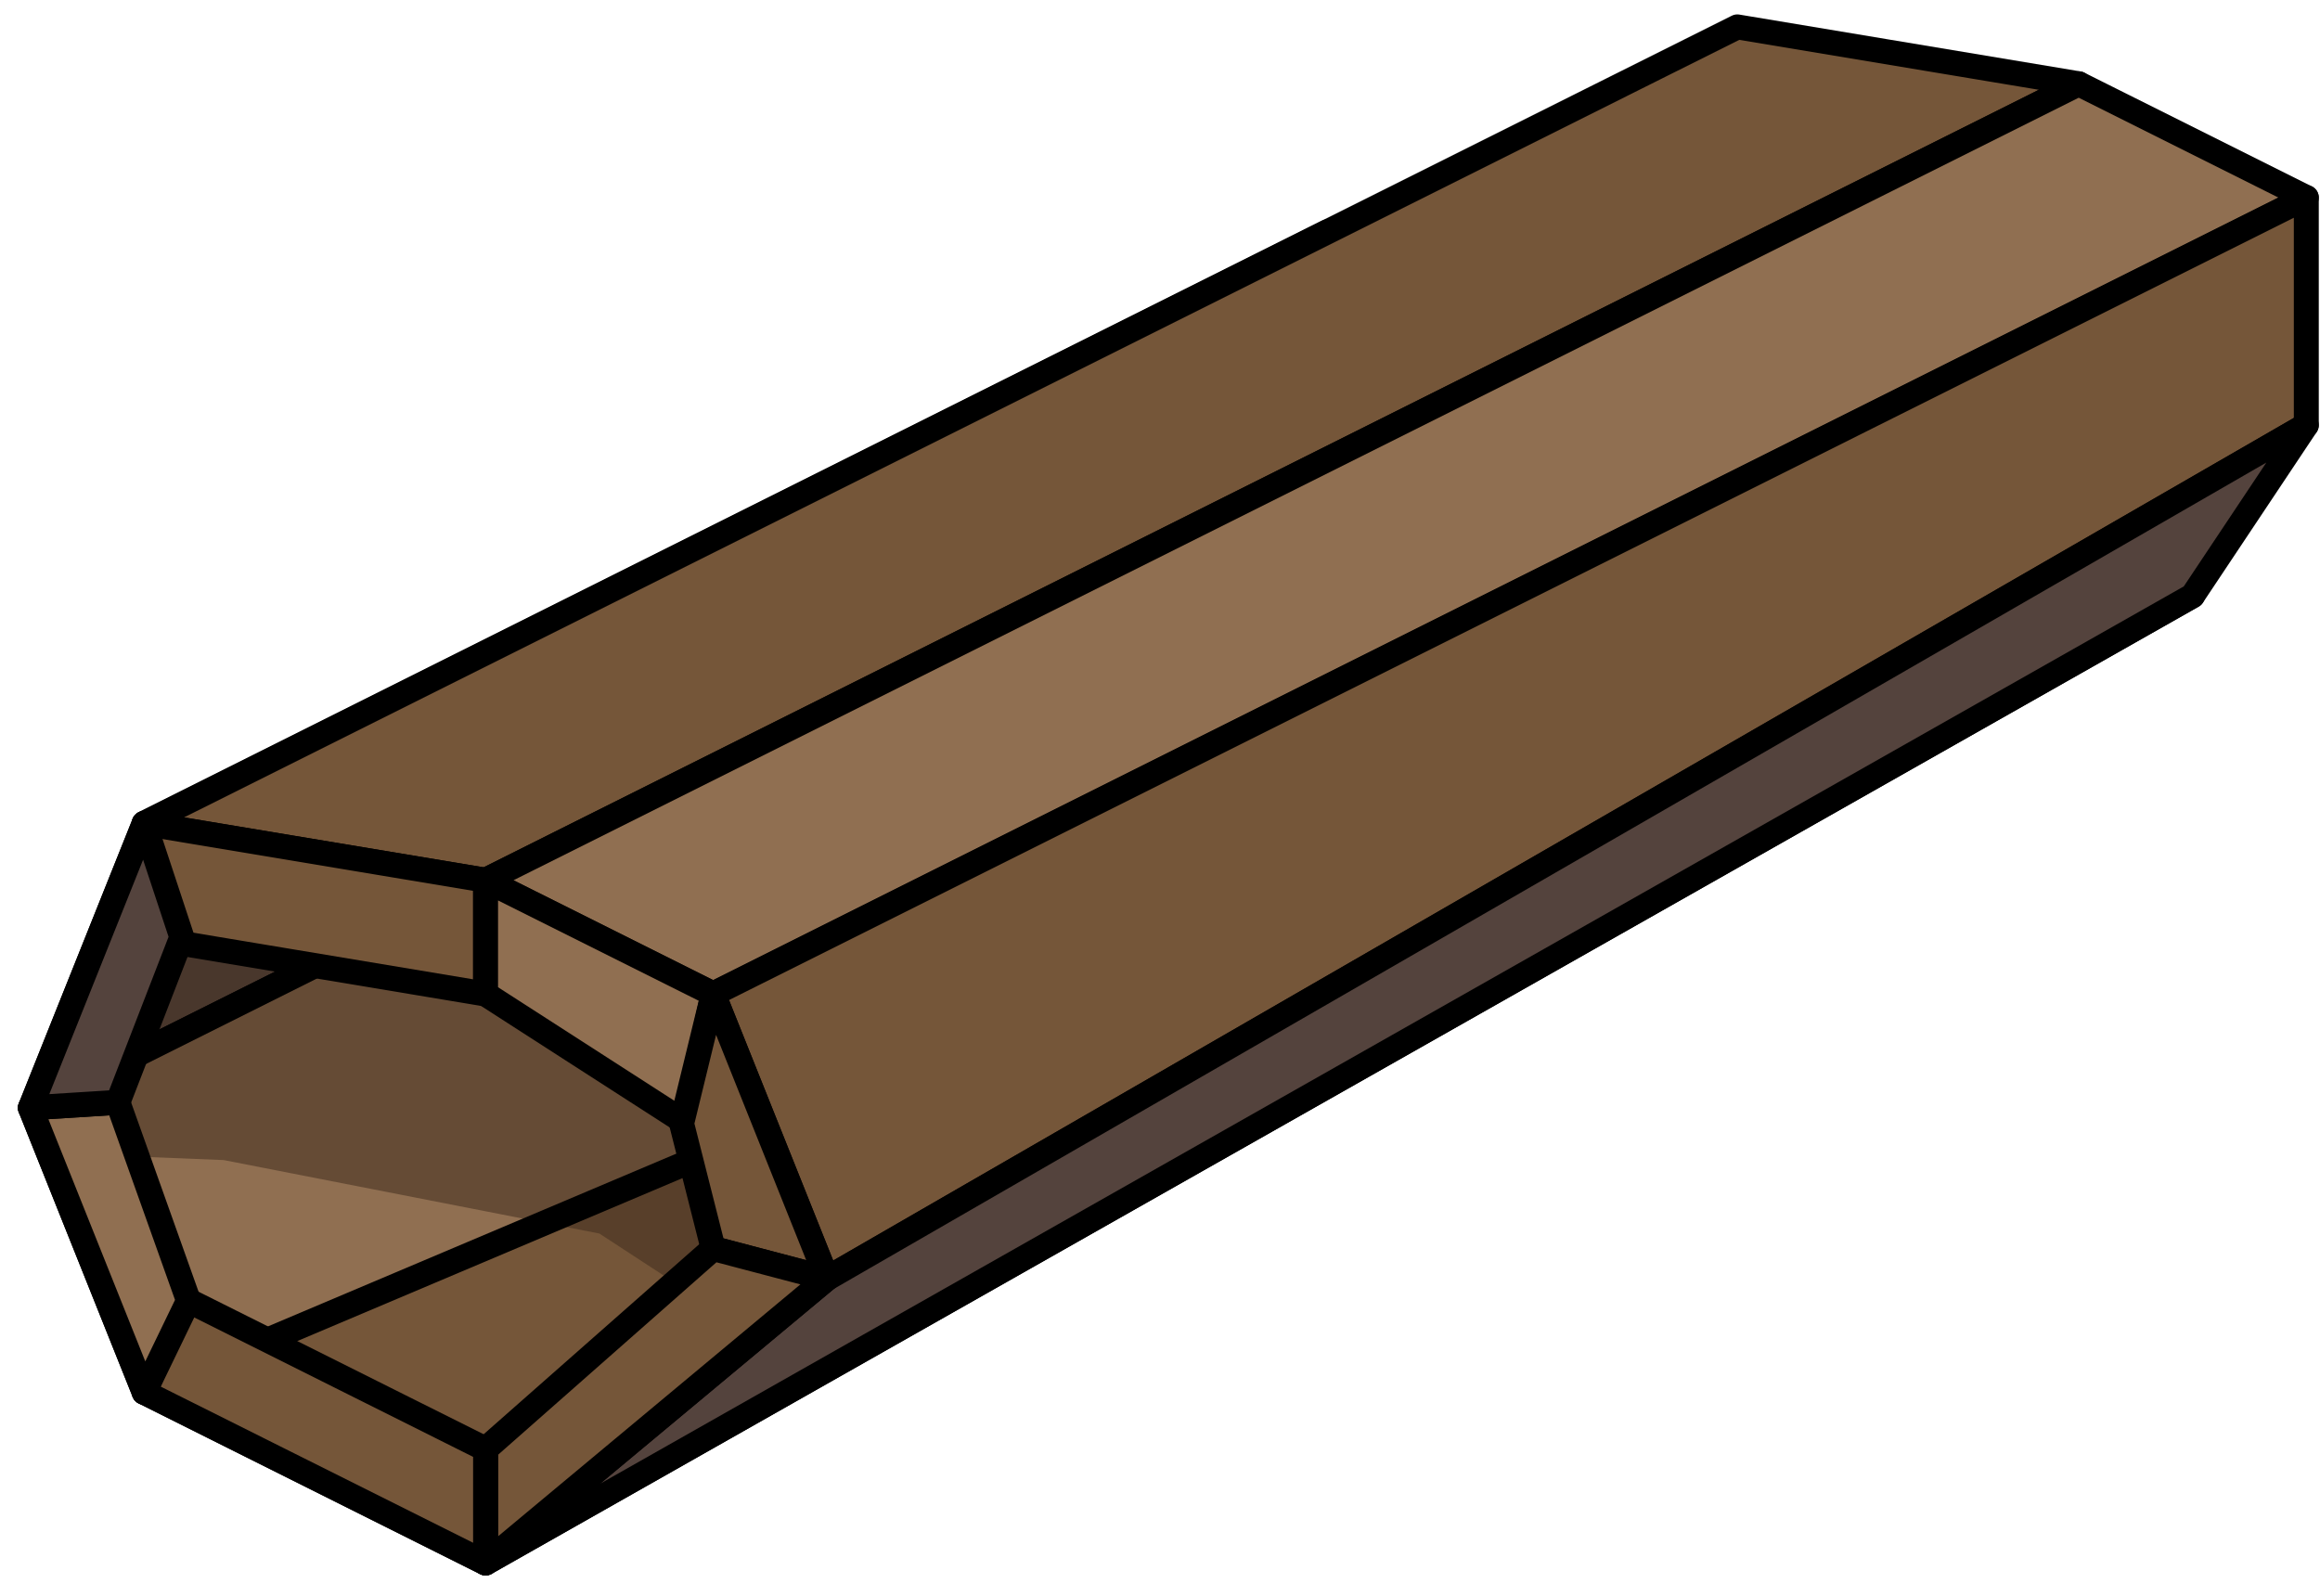 <?xml version="1.0" encoding="UTF-8" standalone="no"?><!DOCTYPE svg PUBLIC "-//W3C//DTD SVG 1.1//EN" "http://www.w3.org/Graphics/SVG/1.1/DTD/svg11.dtd"><svg width="100%" height="100%" viewBox="0 0 93 64" version="1.1" xmlns="http://www.w3.org/2000/svg" xmlns:xlink="http://www.w3.org/1999/xlink" xml:space="preserve" xmlns:serif="http://www.serif.com/" style="fill-rule:evenodd;clip-rule:evenodd;stroke-linecap:round;stroke-linejoin:round;stroke-miterlimit:1.5;"><g id="trunk03"><path d="M5.781,55.817l13.684,6.842l68.424,-38.773l-9.123,-9.124l-72.985,41.055" style="fill:#755639;"/><clipPath id="_clip1"><path d="M5.781,55.817l13.684,6.842l68.424,-38.773l-9.123,-9.124l-72.985,41.055"/></clipPath><g clip-path="url(#_clip1)"><path d="M-2.082,46.063l11.051,0.445l15.058,2.945l11.778,7.691l26.597,-11.392l-40.626,-29.864l-23.858,30.175Z" style="fill:#402d1d;fill-opacity:0.529;"/></g><path d="M5.781,55.817l13.684,6.842l68.424,-38.773l-9.123,-9.124l-72.985,41.055" style="fill:none;stroke:#000;stroke-width:1px;"/><path d="M5.781,33.009l-4.562,11.404l71.542,-35.771l-19.541,0.647l-47.439,23.72Z" style="fill:#54433d;"/><clipPath id="_clip2"><path d="M5.781,33.009l-4.562,11.404l71.542,-35.771l-19.541,0.647l-47.439,23.72Z"/></clipPath><g clip-path="url(#_clip2)"><path d="M-2.082,46.063l11.051,0.445l15.058,2.945l11.778,7.691l26.597,-11.392l-40.626,-29.864l-23.858,30.175Z" style="fill:#402d1d;fill-opacity:0.529;"/></g><path d="M5.781,33.009l-4.562,11.404l71.542,-35.771l-19.541,0.647l-47.439,23.72Z" style="fill:none;stroke:#000;stroke-width:1px;"/><path d="M1.219,44.413l4.562,11.404l59.3,-25.089l-18.246,-9.123l-45.616,22.808" style="fill:#906f51;"/><clipPath id="_clip3"><path d="M1.219,44.413l4.562,11.404l59.3,-25.089l-18.246,-9.123l-45.616,22.808"/></clipPath><g clip-path="url(#_clip3)"><path d="M-2.082,46.063l11.051,0.445l15.058,2.945l11.778,7.691l26.597,-11.392l-40.626,-29.864l-23.858,30.175Z" style="fill:#402d1d;fill-opacity:0.529;"/></g><path d="M1.219,44.413l4.562,11.404l59.3,-25.089l-18.246,-9.123l-45.616,22.808" style="fill:none;stroke:#000;stroke-width:1px;"/><path d="M69.643,1.078l-63.862,31.931l13.684,2.281l63.863,-31.931l-13.685,-2.281Z" style="fill:#755639;stroke:#000;stroke-width:1px;"/><path d="M83.328,3.359l9.123,4.561l-63.862,31.931l-9.124,-4.561l63.863,-31.931" style="fill:#906f51;stroke:#000;stroke-width:1px;"/><path d="M92.451,7.92l0,9.123l-59.301,34.212l-4.561,-11.404l63.862,-31.931" style="fill:#755639;stroke:#000;stroke-width:1px;"/><path d="M87.889,23.886l4.562,-6.843l-59.301,34.212l-13.685,11.404l68.424,-38.773Z" style="fill:#54433d;stroke:#000;stroke-width:1px;"/><path d="M5.781,33.009l0,4.561l13.684,2.281l0,-4.561l-13.684,-2.281Z" style="fill:#755639;stroke:#000;stroke-width:1px;"/><path d="M27.44,44.987l1.149,-5.136l-9.124,-4.561l0,4.561l7.975,5.136Z" style="fill:#906f51;stroke:#000;stroke-width:1px;"/><path d="M33.15,51.255l-4.561,-1.201l-1.267,-5.008l1.267,-5.195l4.561,11.404" style="fill:#755639;stroke:#000;stroke-width:1px;"/><path d="M28.589,50.054l-9.124,8.043l0,4.562l13.685,-11.404l-4.561,-1.201Z" style="fill:#755639;stroke:#000;stroke-width:1px;"/><path d="M19.465,58.097l-12.024,-6.012l-1.66,3.732l13.684,6.842l0,-4.562Z" style="fill:#755639;stroke:#000;stroke-width:1px;"/><path d="M1.219,44.413l3.505,-0.221l2.833,7.951l-1.776,3.674l-4.562,-11.404Z" style="fill:#906f51;stroke:#000;stroke-width:1px;"/><path d="M4.724,44.192l2.564,-6.622l-1.507,-4.561l-4.562,11.404l3.505,-0.221Z" style="fill:#54433d;stroke:#000;stroke-width:1px;"/></g></svg>